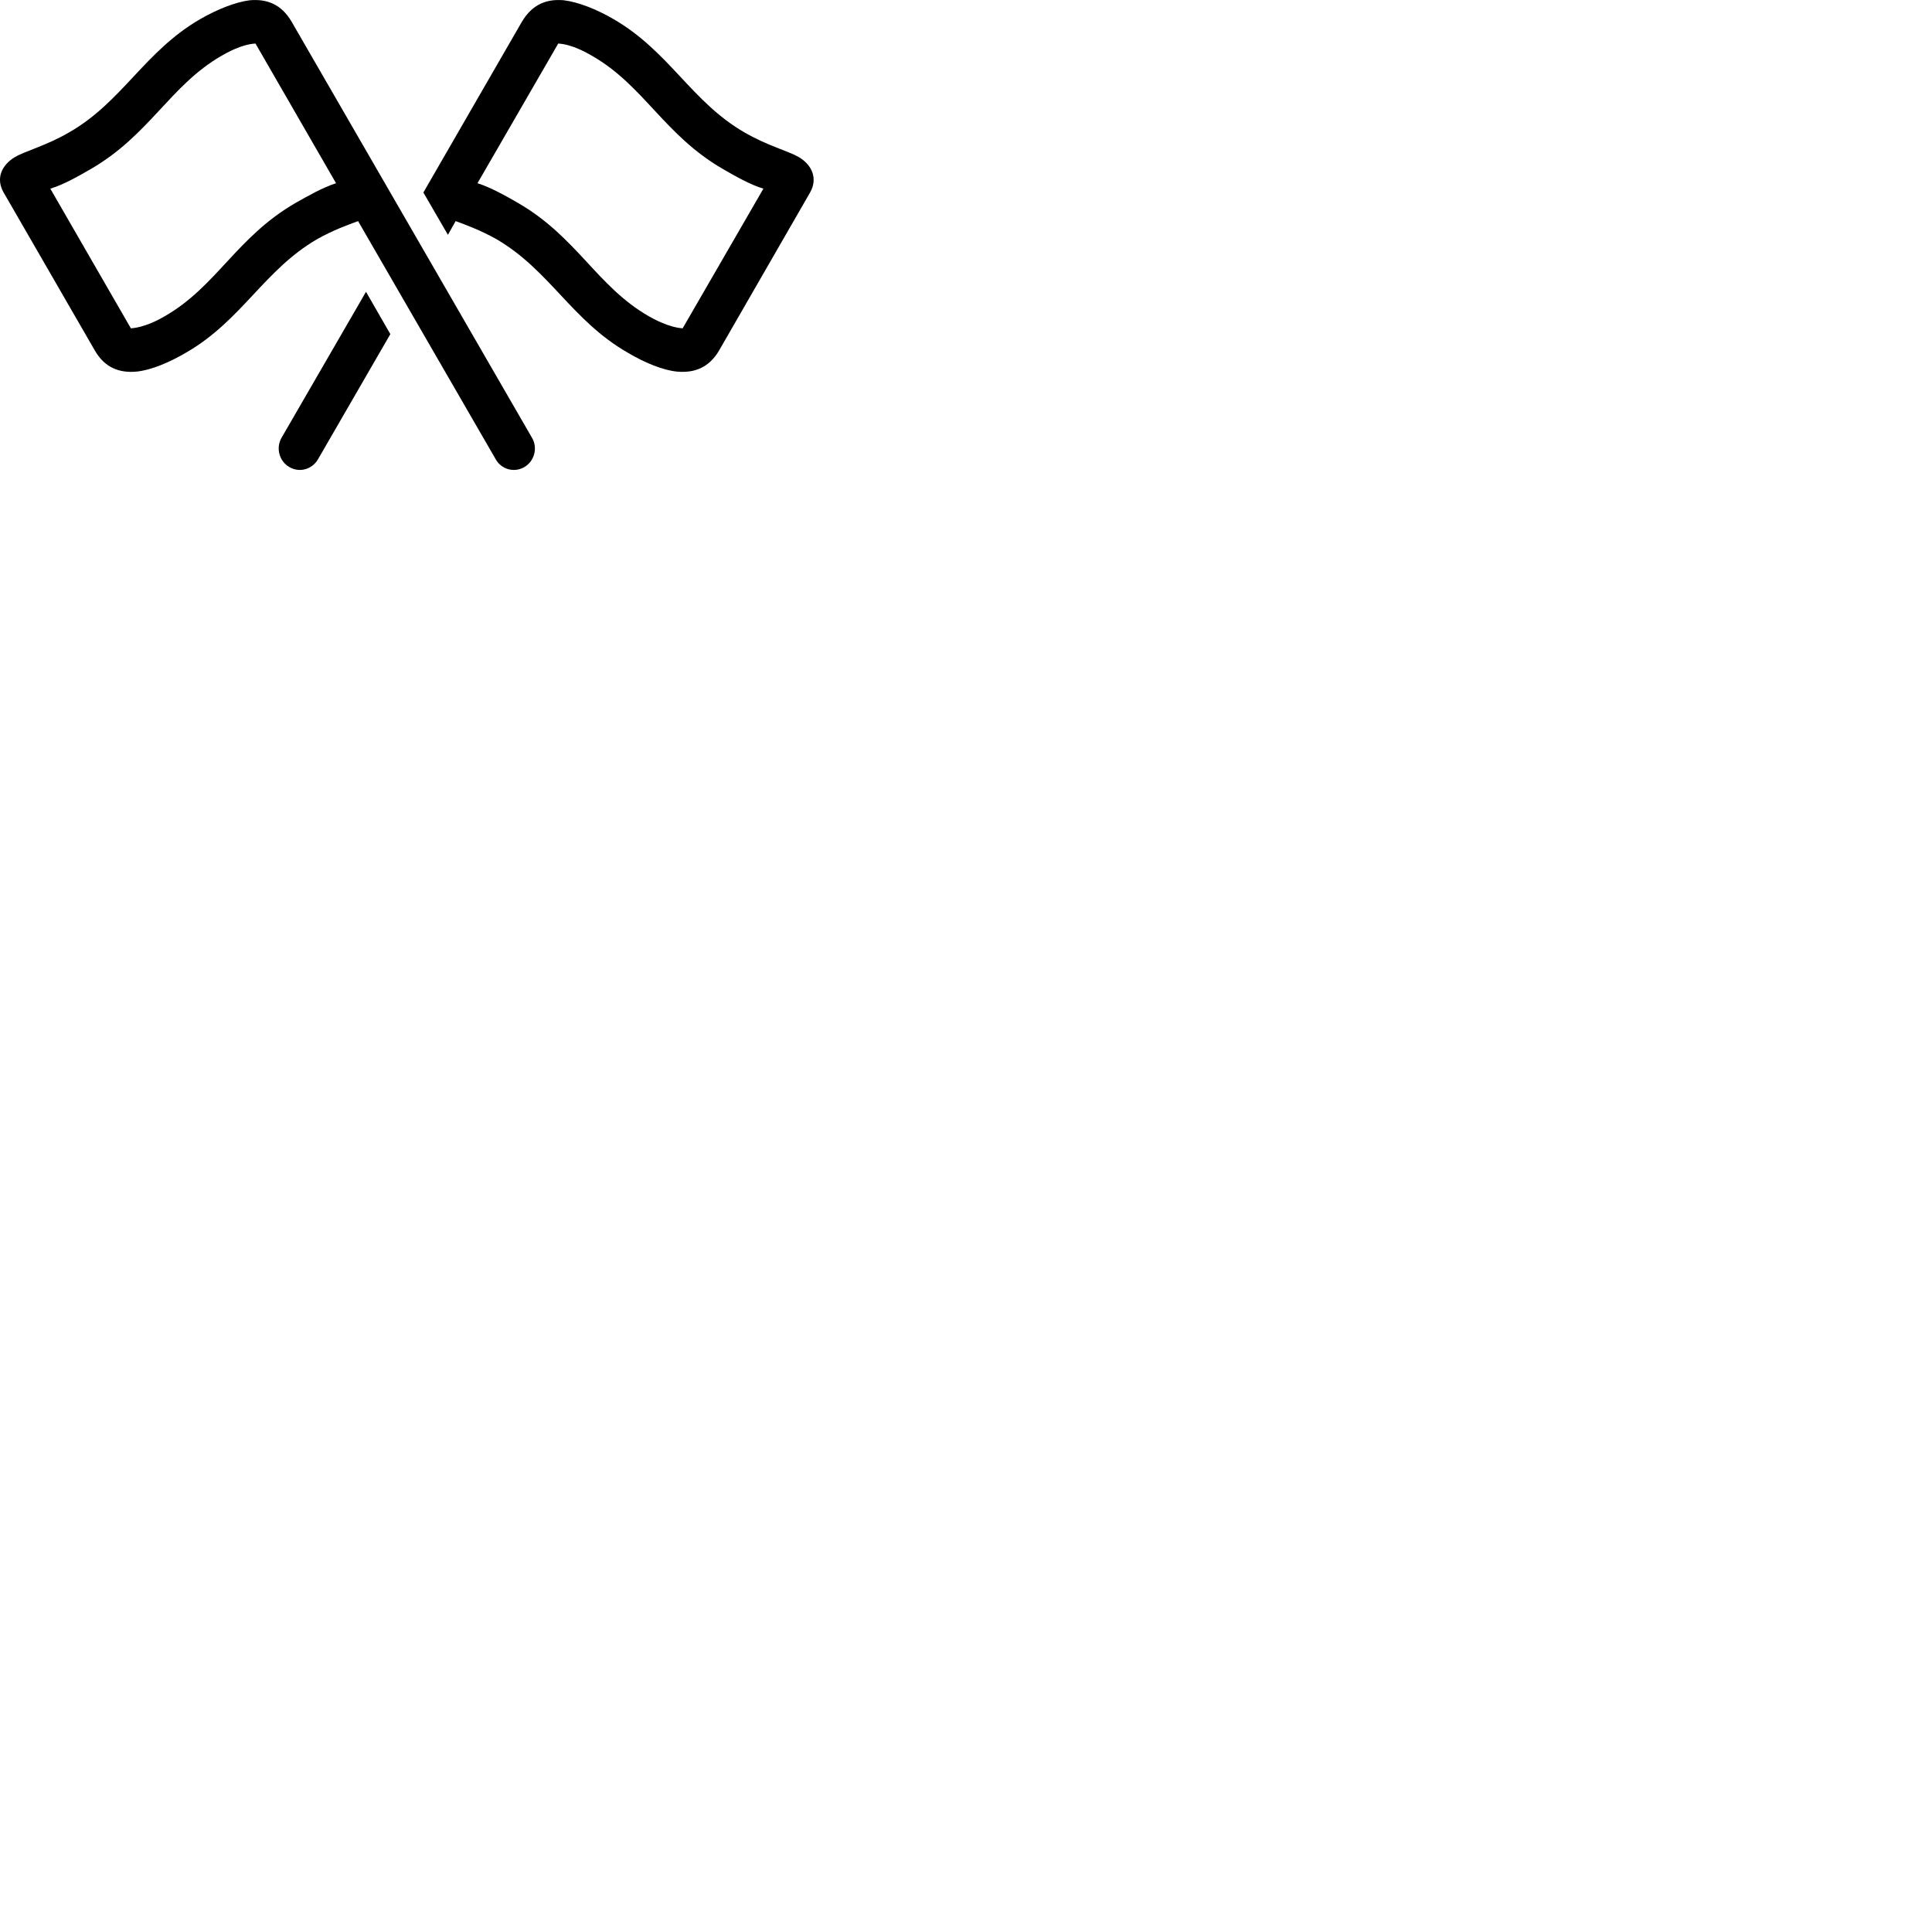 
        <svg xmlns="http://www.w3.org/2000/svg" viewBox="0 0 100 100">
            <path d="M27.544 22.674L15.094 1.124C14.564 0.214 13.804 -0.066 12.924 0.014C12.204 0.104 11.254 0.474 10.354 0.994C7.474 2.664 6.334 5.274 3.574 6.854C2.384 7.544 1.314 7.814 0.784 8.124C0.084 8.534 -0.236 9.244 0.194 9.974L4.904 18.134C5.424 19.044 6.194 19.314 7.064 19.234C7.794 19.164 8.744 18.774 9.644 18.244C12.514 16.584 13.664 13.984 16.404 12.384C17.254 11.904 18.024 11.634 18.534 11.444L25.654 23.764C25.944 24.294 26.614 24.484 27.144 24.174C27.654 23.874 27.844 23.194 27.544 22.674ZM21.914 9.964L23.184 12.154L23.584 11.444C24.094 11.634 24.854 11.904 25.704 12.384C28.444 13.984 29.594 16.584 32.474 18.244C33.364 18.774 34.314 19.164 35.044 19.234C35.924 19.314 36.694 19.044 37.224 18.134L41.924 9.974C42.344 9.244 42.034 8.534 41.334 8.124C40.794 7.814 39.724 7.544 38.534 6.854C35.794 5.274 34.644 2.664 31.764 0.994C30.874 0.474 29.924 0.104 29.184 0.014C28.304 -0.066 27.554 0.214 27.014 1.124ZM17.394 9.484C16.724 9.694 15.914 10.154 15.314 10.494C12.244 12.264 11.214 14.824 8.534 16.364C8.264 16.524 7.504 16.944 6.774 16.994L2.604 9.764C3.284 9.564 4.084 9.104 4.674 8.764C7.744 6.994 8.784 4.444 11.454 2.894C11.734 2.734 12.494 2.294 13.224 2.254ZM24.714 9.484L28.894 2.254C29.614 2.294 30.374 2.734 30.654 2.894C33.344 4.444 34.374 6.994 37.444 8.764C38.034 9.104 38.834 9.564 39.514 9.764L35.334 16.994C34.624 16.944 33.854 16.524 33.574 16.364C30.894 14.824 29.864 12.264 26.794 10.494C26.204 10.154 25.394 9.694 24.714 9.484ZM20.204 17.294L18.944 15.104L14.564 22.674C14.274 23.194 14.454 23.874 14.974 24.174C15.504 24.484 16.164 24.294 16.464 23.764Z" />
        </svg>
    